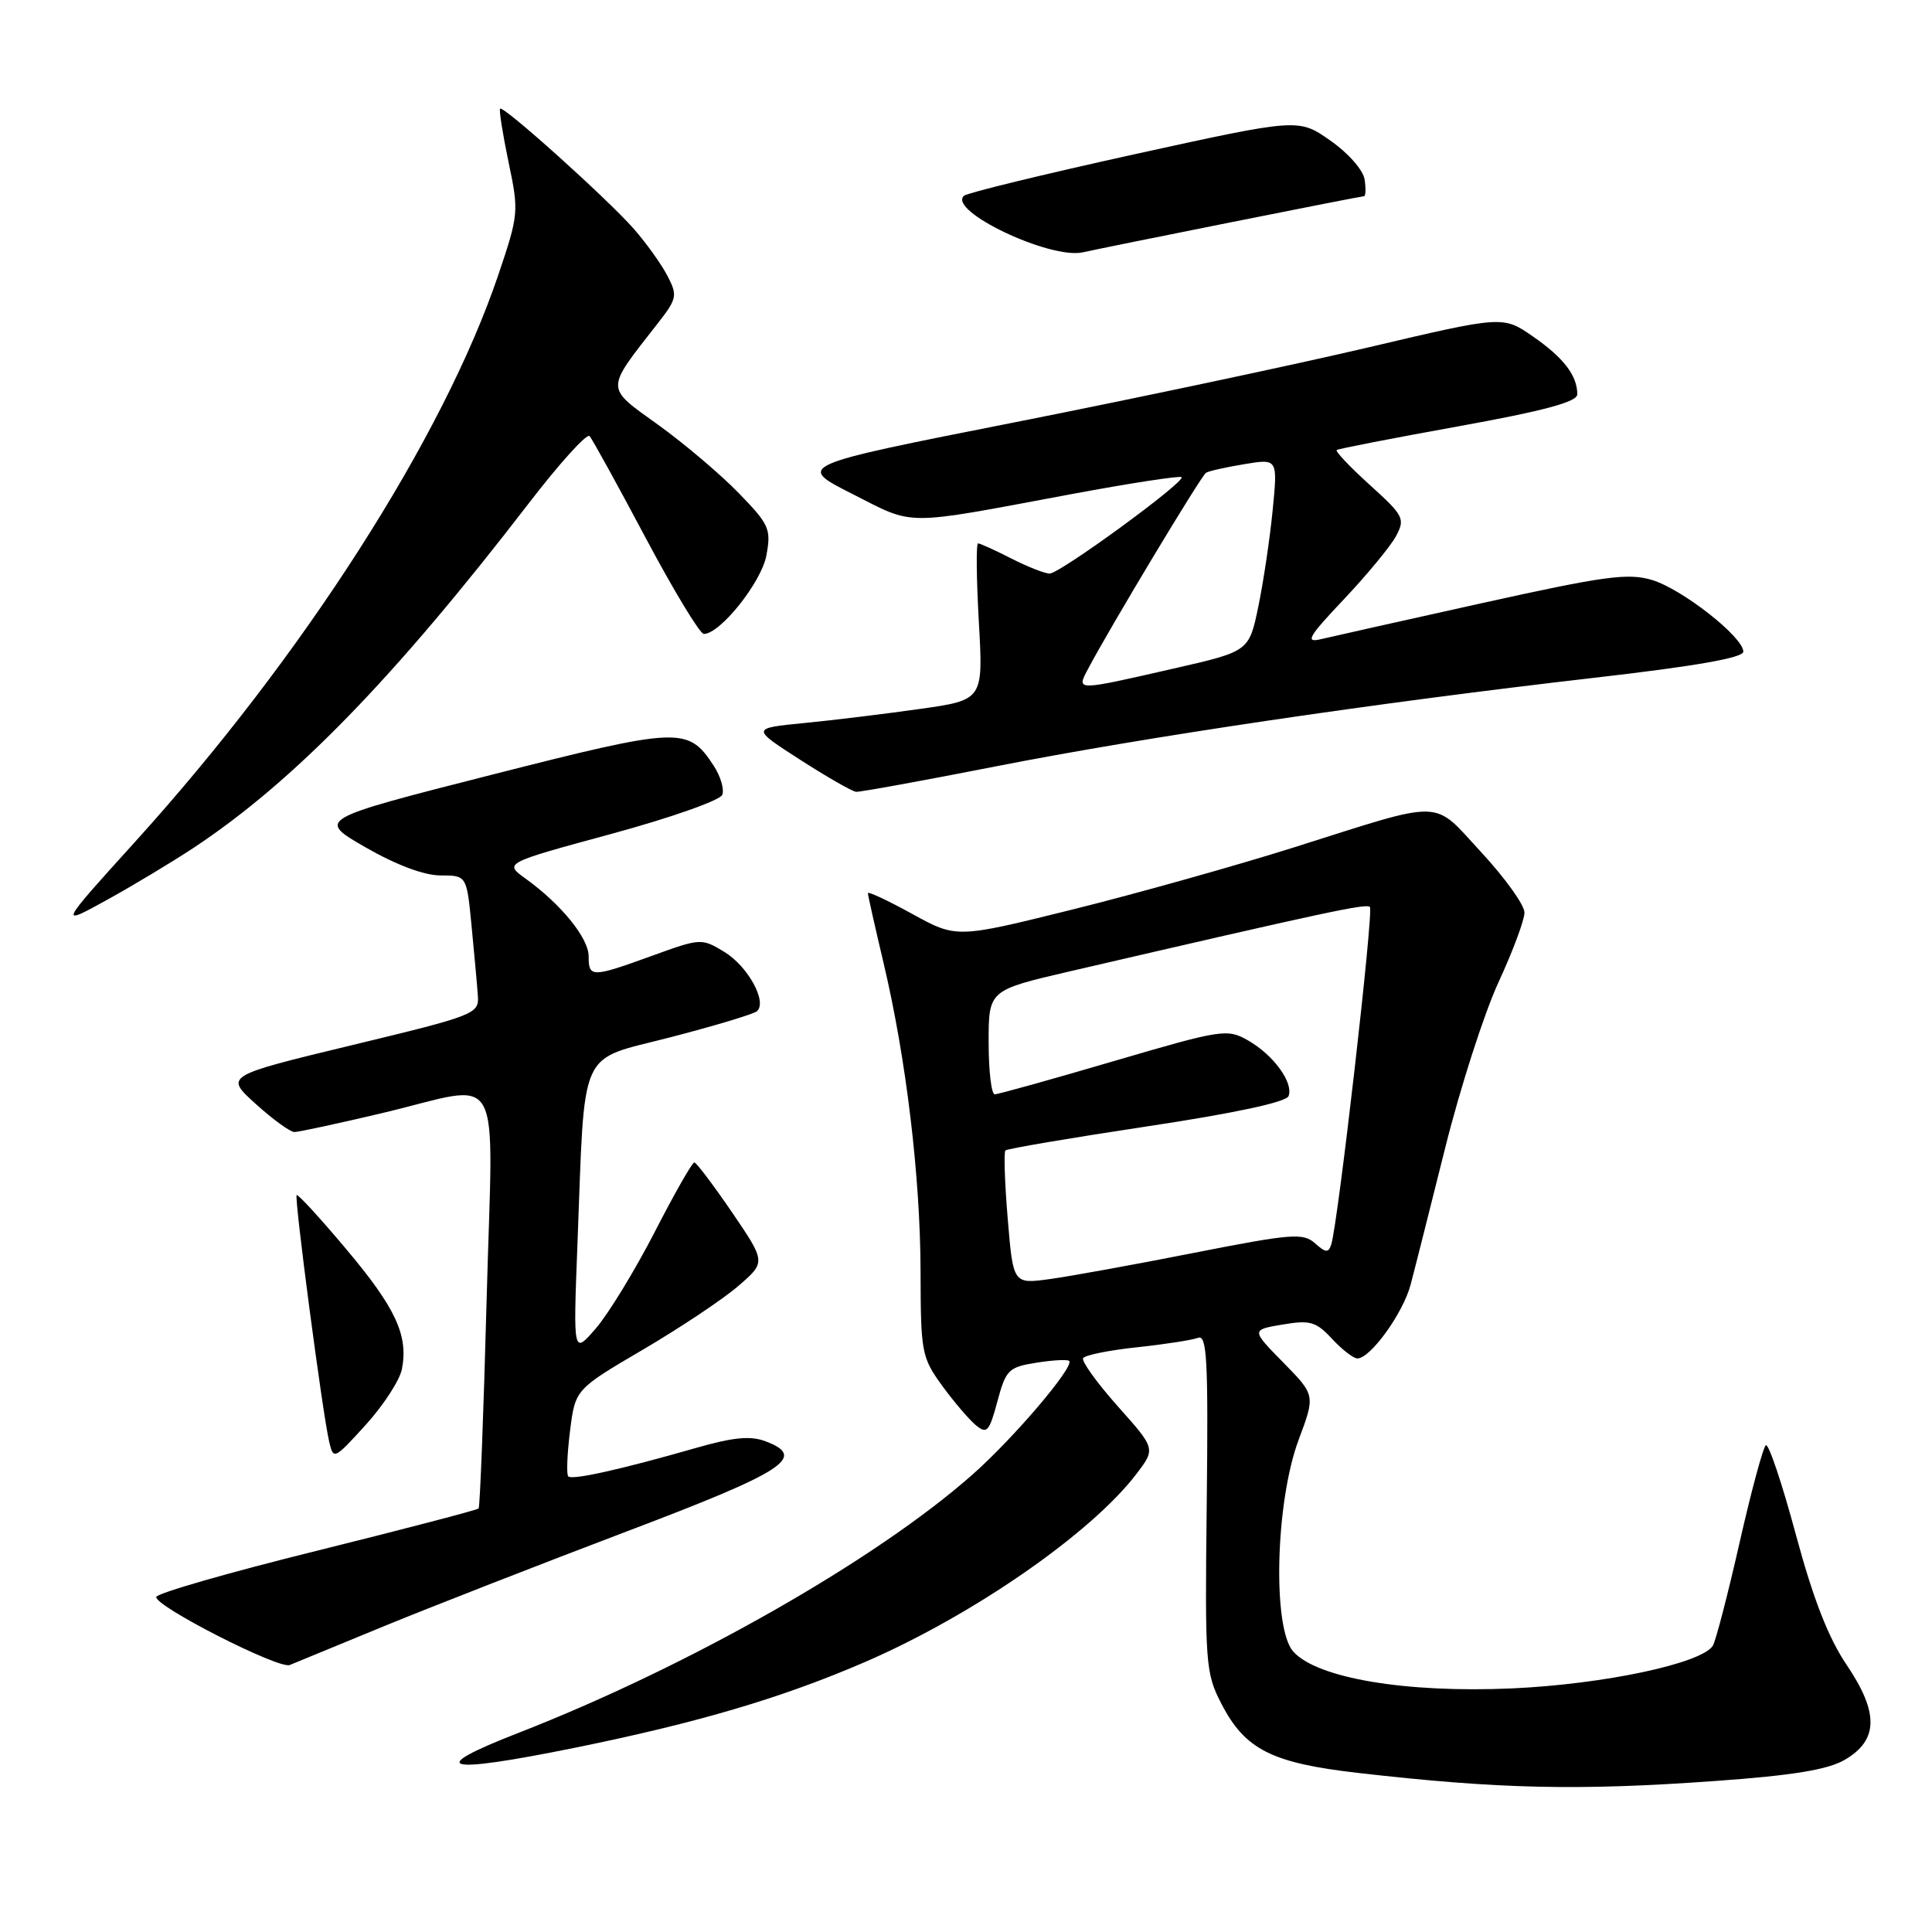 <?xml version="1.0" encoding="UTF-8" standalone="no"?>
<!DOCTYPE svg PUBLIC "-//W3C//DTD SVG 1.1//EN" "http://www.w3.org/Graphics/SVG/1.1/DTD/svg11.dtd" >
<svg xmlns="http://www.w3.org/2000/svg" xmlns:xlink="http://www.w3.org/1999/xlink" version="1.1" viewBox="0 0 256 256">
 <g >
 <path fill="currentColor"
d=" M 227.43 235.98 C 237.57 235.25 242.20 234.49 244.43 233.19 C 248.90 230.59 248.98 226.96 244.70 220.62 C 242.27 217.03 240.25 211.85 237.95 203.30 C 236.14 196.58 234.36 191.28 233.99 191.50 C 233.63 191.73 232.06 197.54 230.50 204.42 C 228.94 211.29 227.35 217.43 226.96 218.06 C 225.51 220.41 212.54 223.17 200.38 223.72 C 186.29 224.35 174.55 222.38 171.37 218.85 C 168.58 215.75 169.00 199.03 172.07 190.80 C 174.29 184.87 174.29 184.87 170.04 180.54 C 165.79 176.21 165.79 176.21 169.94 175.51 C 173.60 174.89 174.38 175.12 176.50 177.40 C 177.82 178.83 179.34 180.00 179.86 180.00 C 181.59 180.00 185.93 173.99 186.92 170.20 C 187.46 168.17 189.52 160.00 191.51 152.04 C 193.50 144.09 196.67 134.24 198.56 130.15 C 200.45 126.06 202.00 121.91 202.00 120.92 C 202.00 119.92 199.44 116.35 196.31 112.97 C 189.70 105.82 191.72 105.88 171.50 112.27 C 163.80 114.70 150.58 118.41 142.13 120.51 C 126.75 124.33 126.75 124.33 120.88 121.10 C 117.64 119.32 115.00 118.08 115.00 118.35 C 115.00 118.62 115.93 122.75 117.06 127.53 C 120.07 140.21 121.96 155.94 121.98 168.60 C 122.00 179.19 122.13 179.88 124.83 183.60 C 126.39 185.74 128.41 188.11 129.31 188.85 C 130.77 190.06 131.08 189.71 132.16 185.70 C 133.28 181.51 133.64 181.15 137.31 180.57 C 139.49 180.22 141.45 180.11 141.67 180.33 C 142.40 181.06 134.33 190.56 128.87 195.38 C 116.05 206.72 91.23 220.84 68.61 229.65 C 56.24 234.47 58.74 235.12 76.11 231.60 C 92.47 228.28 103.66 224.97 114.70 220.19 C 128.96 214.00 144.58 203.17 150.57 195.32 C 153.13 191.96 153.13 191.96 148.10 186.33 C 145.34 183.22 143.28 180.36 143.52 179.96 C 143.77 179.56 146.98 178.91 150.66 178.52 C 154.34 178.13 157.98 177.56 158.75 177.27 C 159.93 176.81 160.11 180.24 159.90 199.11 C 159.65 220.56 159.73 221.68 161.86 225.79 C 164.98 231.82 168.51 233.60 179.85 234.91 C 198.58 237.06 209.15 237.30 227.43 235.98 Z  M 51.00 215.43 C 57.33 212.84 71.72 207.22 83.00 202.94 C 104.06 194.96 106.96 193.08 101.47 190.99 C 99.45 190.22 97.20 190.43 92.15 191.88 C 82.25 194.72 75.81 196.15 75.30 195.63 C 75.04 195.38 75.15 192.68 75.53 189.63 C 76.22 184.10 76.22 184.10 85.20 178.83 C 90.14 175.93 95.82 172.14 97.83 170.40 C 101.49 167.24 101.49 167.24 97.00 160.64 C 94.52 157.02 92.28 154.04 92.00 154.03 C 91.72 154.02 89.36 158.17 86.75 163.25 C 84.13 168.34 80.63 174.07 78.97 176.00 C 75.95 179.50 75.95 179.50 76.51 165.00 C 77.54 138.27 76.48 140.65 88.81 137.45 C 94.69 135.93 99.85 134.37 100.29 134.00 C 101.71 132.78 99.11 128.04 95.99 126.14 C 92.97 124.30 92.84 124.31 86.42 126.64 C 78.40 129.55 78.00 129.55 78.00 126.72 C 78.00 124.31 74.37 119.83 69.64 116.42 C 66.78 114.36 66.78 114.36 80.99 110.50 C 88.80 108.38 95.43 106.05 95.71 105.31 C 95.99 104.58 95.47 102.84 94.56 101.45 C 91.16 96.27 90.12 96.31 65.11 102.67 C 41.98 108.56 41.98 108.56 48.44 112.28 C 52.50 114.61 56.20 116.00 58.38 116.00 C 61.84 116.00 61.84 116.00 62.49 122.75 C 62.85 126.46 63.23 130.61 63.32 131.96 C 63.49 134.34 62.94 134.56 46.63 138.49 C 29.77 142.56 29.77 142.56 33.89 146.28 C 36.15 148.33 38.46 150.00 39.01 150.00 C 39.56 150.00 44.78 148.88 50.60 147.50 C 67.06 143.61 65.32 140.49 64.48 172.25 C 64.08 187.24 63.60 199.67 63.42 199.88 C 63.23 200.08 53.60 202.60 42.00 205.48 C 30.41 208.35 20.83 211.10 20.71 211.60 C 20.43 212.79 36.99 221.23 38.40 220.62 C 39.01 220.36 44.67 218.03 51.00 215.43 Z  M 53.26 181.40 C 54.12 176.93 52.42 173.29 45.86 165.50 C 42.42 161.40 39.47 158.19 39.31 158.36 C 38.97 158.70 42.72 187.15 43.61 191.00 C 44.18 193.46 44.26 193.42 48.47 188.79 C 50.82 186.20 52.98 182.87 53.26 181.40 Z  M 25.58 112.39 C 38.87 103.61 52.22 89.89 70.08 66.67 C 74.14 61.39 77.76 57.39 78.12 57.78 C 78.48 58.18 81.82 64.24 85.54 71.25 C 89.27 78.26 92.74 84.00 93.26 84.00 C 95.43 84.00 100.88 77.17 101.55 73.60 C 102.20 70.10 101.94 69.51 97.88 65.33 C 95.47 62.85 90.67 58.78 87.21 56.29 C 80.15 51.21 80.15 51.82 87.10 42.92 C 89.72 39.57 89.80 39.17 88.44 36.55 C 87.64 35.01 85.63 32.20 83.97 30.31 C 80.47 26.33 66.71 13.96 66.27 14.40 C 66.10 14.56 66.61 17.74 67.38 21.46 C 68.77 28.05 68.73 28.42 66.03 36.42 C 58.76 57.92 40.16 86.96 17.94 111.50 C 7.69 122.82 7.69 122.83 14.50 119.06 C 17.80 117.23 22.78 114.23 25.58 112.39 Z  M 131.94 101.55 C 151.78 97.65 182.05 93.17 211.25 89.81 C 224.61 88.28 231.00 87.16 231.00 86.35 C 231.00 84.41 222.89 78.05 218.90 76.85 C 215.72 75.90 212.61 76.32 196.36 79.92 C 185.99 82.22 176.38 84.37 175.00 84.70 C 172.89 85.20 173.38 84.37 178.08 79.40 C 181.15 76.15 184.25 72.39 184.98 71.04 C 186.21 68.73 186.01 68.33 181.51 64.26 C 178.88 61.88 176.91 59.80 177.12 59.63 C 177.33 59.47 184.59 58.05 193.25 56.49 C 204.63 54.43 209.00 53.25 209.00 52.25 C 209.00 49.77 207.19 47.40 203.13 44.59 C 199.15 41.83 199.15 41.83 181.32 46.03 C 171.52 48.33 150.45 52.80 134.50 55.95 C 105.50 61.68 105.50 61.68 112.94 65.45 C 121.31 69.69 119.41 69.69 141.83 65.50 C 149.71 64.03 156.34 63.01 156.56 63.23 C 157.14 63.80 140.45 76.00 139.08 76.00 C 138.44 76.00 136.16 75.10 134.00 74.00 C 131.84 72.90 129.86 72.00 129.60 72.00 C 129.33 72.00 129.38 76.67 129.70 82.38 C 130.29 92.75 130.29 92.75 121.89 93.94 C 117.28 94.59 110.36 95.44 106.52 95.81 C 99.54 96.50 99.54 96.50 106.02 100.67 C 109.58 102.96 112.92 104.87 113.44 104.92 C 113.96 104.96 122.28 103.45 131.94 101.55 Z  M 162.92 29.49 C 172.50 27.57 180.52 26.00 180.74 26.00 C 180.96 26.00 181.00 25.01 180.82 23.79 C 180.64 22.55 178.65 20.28 176.28 18.63 C 172.07 15.67 172.07 15.67 150.28 20.45 C 138.30 23.09 128.15 25.56 127.73 25.94 C 125.53 27.94 139.18 34.42 143.50 33.43 C 144.60 33.18 153.34 31.40 162.92 29.49 Z  M 133.53 161.51 C 133.13 156.75 133.00 152.67 133.22 152.44 C 133.45 152.21 141.88 150.78 151.95 149.26 C 163.52 147.52 170.43 146.04 170.74 145.24 C 171.42 143.46 168.75 139.79 165.37 137.86 C 162.61 136.29 161.95 136.39 147.56 140.61 C 139.34 143.03 132.25 145.00 131.81 145.00 C 131.36 145.00 131.00 141.90 131.00 138.10 C 131.00 131.21 131.00 131.21 141.75 128.71 C 175.91 120.79 181.03 119.69 181.52 120.18 C 182.04 120.70 177.30 162.05 176.40 164.89 C 176.03 166.04 175.66 166.01 174.23 164.73 C 172.67 163.34 171.13 163.47 158.26 166.00 C 150.42 167.55 141.82 169.11 139.13 169.48 C 134.25 170.15 134.25 170.15 133.53 161.51 Z  M 144.11 88.75 C 146.89 83.45 159.17 63.01 159.81 62.64 C 160.19 62.41 162.48 61.90 164.90 61.50 C 169.31 60.77 169.31 60.77 168.63 67.64 C 168.26 71.41 167.40 77.16 166.73 80.40 C 165.50 86.31 165.50 86.31 155.50 88.59 C 142.56 91.55 142.64 91.55 144.11 88.75 Z "/>
</g>
</svg>
